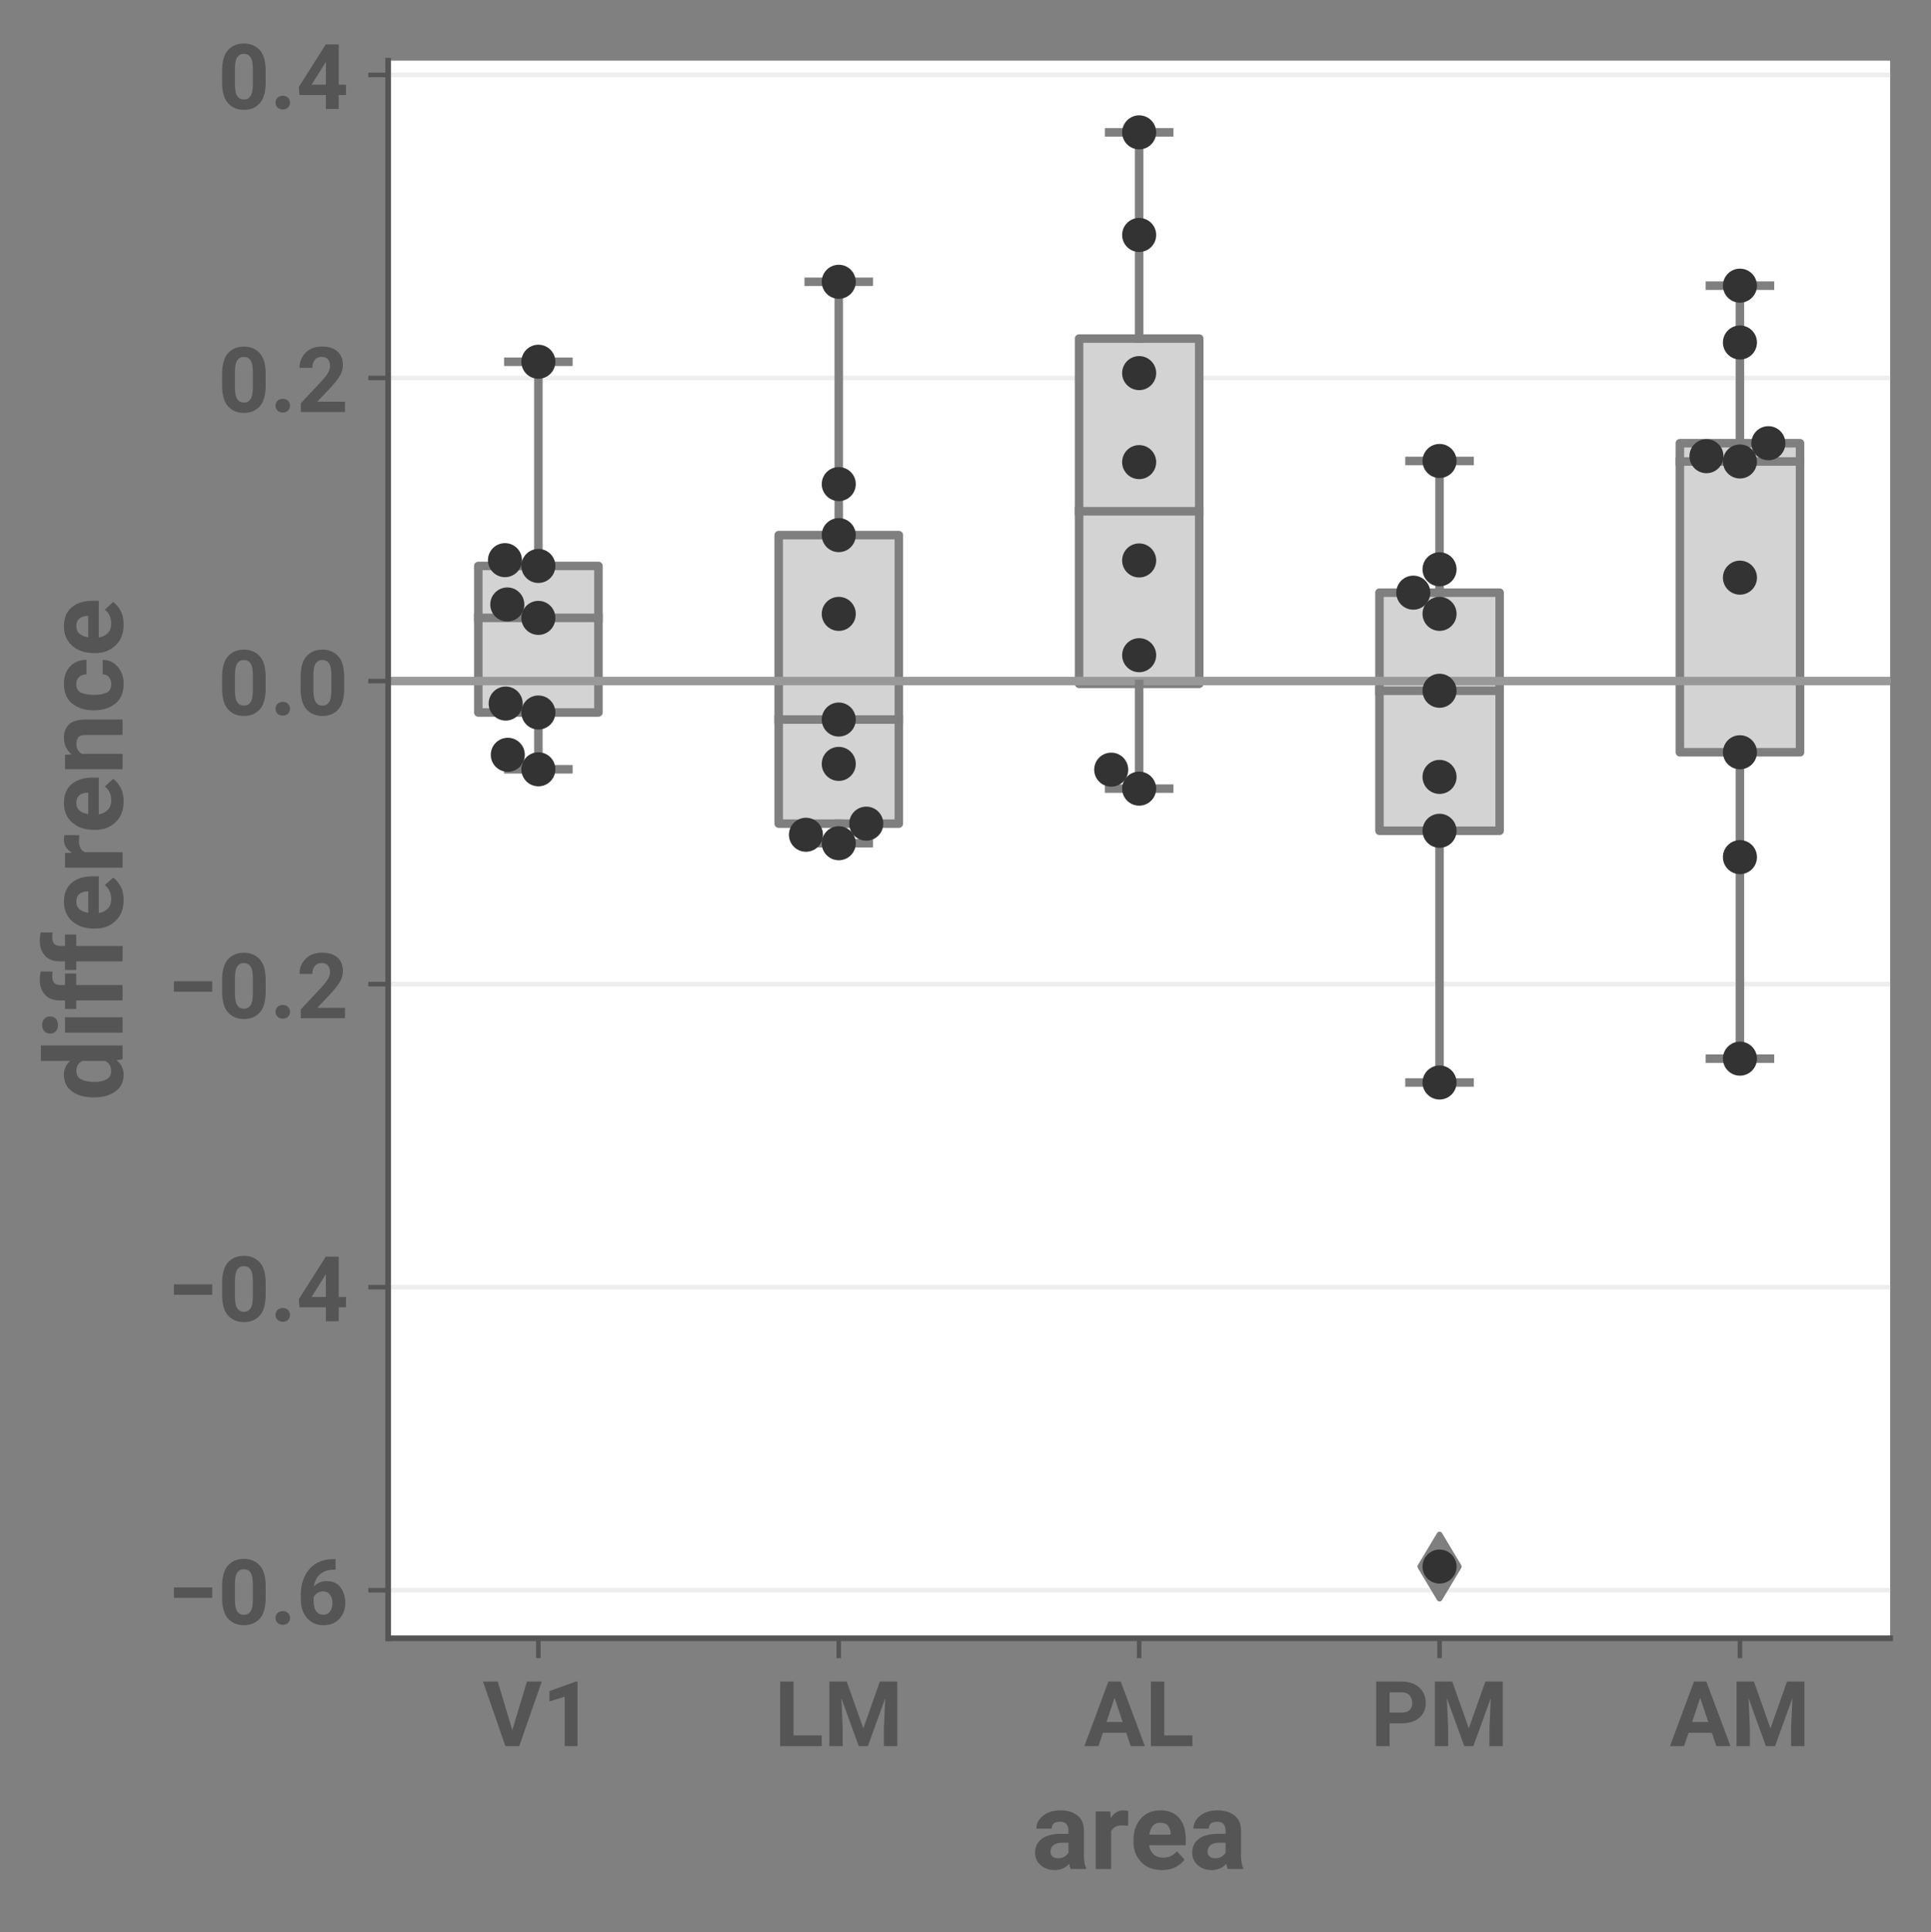 <?xml version="1.0" encoding="utf-8" standalone="no"?>
<!DOCTYPE svg PUBLIC "-//W3C//DTD SVG 1.1//EN"
  "http://www.w3.org/Graphics/SVG/1.1/DTD/svg11.dtd">
<!-- Created with matplotlib (https://matplotlib.org/) -->
<svg height="340.432pt" version="1.1" viewBox="0 0 340.298 340.432" width="340.298pt" xmlns="http://www.w3.org/2000/svg" xmlns:xlink="http://www.w3.org/1999/xlink">
 <rect x="0" y="0" width="340.298" height="340.432" fill="#808080" stroke="none"/>
 <defs>
  <style type="text/css">*{stroke-linecap:butt;stroke-linejoin:round;}</style>
 </defs>
 <g id="figure_1">
  <g id="patch_1">
   <path d="M 0 340.432 
L 340.298 340.432 
L 340.298 0 
L 0 0 
z
" style="fill:none;"/>
  </g>
  <g id="axes_1">
   <g id="patch_2">
    <path d="M 68.407 288.682 
L 333.098 288.682 
L 333.098 10.687 
L 68.407 10.687 
z
" style="fill:#ffffff;"/>
   </g>
   <g id="matplotlib.axis_1">
    <g id="xtick_1">
     <g id="line2d_1">
      <defs>
       <path d="M 0 0 
L 0 3.5 
" id="mdec294a161" style="stroke:#555555;stroke-width:0.8;"/>
      </defs>
      <g>
       <use style="fill:#555555;stroke:#555555;stroke-width:0.8;" x="94.876" xlink:href="#mdec294a161" y="288.682"/>
      </g>
     </g>
     <g id="text_1">
      <!-- V1 -->
      <g style="fill:#555555;" transform="translate(85.056 307.682)scale(0.16 -0.16)">
       <defs>
        <path d="M 65.094 71.094 
L 40.281 0 
L 25.047 0 
L 0.391 71.094 
L 16.609 71.094 
L 32.672 17.672 
L 48.781 71.094 
z
" id="Roboto-Bold-86"/>
        <path d="M 39.109 71.188 
L 39.109 0 
L 25 0 
L 25 54.438 
L 8.203 49.219 
L 8.203 60.641 
L 37.594 71.188 
z
" id="Roboto-Bold-49"/>
       </defs>
       <use xlink:href="#Roboto-Bold-86"/>
       <use x="65.381" xlink:href="#Roboto-Bold-49"/>
      </g>
     </g>
    </g>
    <g id="xtick_2">
     <g id="line2d_2">
      <g>
       <use style="fill:#555555;stroke:#555555;stroke-width:0.8;" x="147.815" xlink:href="#mdec294a161" y="288.682"/>
      </g>
     </g>
     <g id="text_2">
      <!-- LM -->
      <g style="fill:#555555;" transform="translate(136.475 307.682)scale(0.16 -0.16)">
       <defs>
        <path d="M 52.094 11.812 
L 52.094 0 
L 6.344 0 
L 6.344 71.094 
L 21.047 71.094 
L 21.047 11.812 
z
" id="Roboto-Bold-76"/>
        <path d="M 43.75 19.531 
L 61.969 71.094 
L 81.156 71.094 
L 81.156 0 
L 66.453 0 
L 66.453 19.438 
L 67.922 52.828 
L 48.781 0 
L 38.719 0 
L 19.578 52.828 
L 21.047 19.438 
L 21.047 0 
L 6.344 0 
L 6.344 71.094 
L 25.531 71.094 
z
" id="Roboto-Bold-77"/>
       </defs>
       <use xlink:href="#Roboto-Bold-76"/>
       <use x="54.15" xlink:href="#Roboto-Bold-77"/>
      </g>
     </g>
    </g>
    <g id="xtick_3">
     <g id="line2d_3">
      <g>
       <use style="fill:#555555;stroke:#555555;stroke-width:0.8;" x="200.752" xlink:href="#mdec294a161" y="288.682"/>
      </g>
     </g>
     <g id="text_3">
      <!-- AL -->
      <g style="fill:#555555;" transform="translate(191.034 307.682)scale(0.16 -0.16)">
       <defs>
        <path d="M 0.391 0 
L 26.859 71.094 
L 40.438 71.094 
L 67.047 0 
L 51.422 0 
L 46.531 14.656 
L 20.797 14.656 
L 15.922 0 
z
M 24.75 26.516 
L 42.578 26.516 
L 33.688 53.219 
z
" id="Roboto-Bold-65"/>
       </defs>
       <use xlink:href="#Roboto-Bold-65"/>
       <use x="67.334" xlink:href="#Roboto-Bold-76"/>
      </g>
     </g>
    </g>
    <g id="xtick_4">
     <g id="line2d_4">
      <g>
       <use style="fill:#555555;stroke:#555555;stroke-width:0.8;" x="253.69" xlink:href="#mdec294a161" y="288.682"/>
      </g>
     </g>
     <g id="text_4">
      <!-- PM -->
      <g style="fill:#555555;" transform="translate(241.519 307.682)scale(0.16 -0.16)">
       <defs>
        <path d="M 21.047 25.094 
L 21.047 0 
L 6.344 0 
L 6.344 71.094 
L 34.125 71.094 
Q 46.734 71.094 53.781 64.453 
Q 60.844 57.812 60.844 47.609 
Q 60.844 37.312 53.781 31.203 
Q 46.734 25.094 34.125 25.094 
z
M 21.047 59.234 
L 21.047 36.922 
L 34.125 36.922 
Q 40.438 36.922 43.219 39.891 
Q 46 42.875 46 47.516 
Q 46 52.156 43.219 55.688 
Q 40.438 59.234 34.125 59.234 
z
" id="Roboto-Bold-80"/>
       </defs>
       <use xlink:href="#Roboto-Bold-80"/>
       <use x="64.551" xlink:href="#Roboto-Bold-77"/>
      </g>
     </g>
    </g>
    <g id="xtick_5">
     <g id="line2d_5">
      <g>
       <use style="fill:#555555;stroke:#555555;stroke-width:0.8;" x="306.628" xlink:href="#mdec294a161" y="288.682"/>
      </g>
     </g>
     <g id="text_5">
      <!-- AM -->
      <g style="fill:#555555;" transform="translate(294.235 307.682)scale(0.16 -0.16)">
       <use xlink:href="#Roboto-Bold-65"/>
       <use x="67.334" xlink:href="#Roboto-Bold-77"/>
      </g>
     </g>
    </g>
    <g id="text_6">
     <!-- area -->
     <g style="fill:#555555;" transform="translate(181.764 329.332)scale(0.192 -0.192)">
      <defs>
       <path d="M 36.031 0 
Q 35.156 1.859 34.625 4.734 
Q 29.5 -0.984 21.297 -0.984 
Q 13.719 -0.984 8.547 3.484 
Q 3.375 7.953 3.375 14.844 
Q 3.375 23.141 9.516 27.703 
Q 15.672 32.281 27.734 32.281 
L 34.031 32.281 
L 34.031 35.359 
Q 34.031 39.016 32.156 41.188 
Q 30.281 43.359 26.219 43.359 
Q 18.656 43.359 18.656 37.016 
L 4.547 37.016 
Q 4.547 43.891 10.641 48.844 
Q 16.75 53.812 27 53.812 
Q 36.141 53.812 42.156 49.172 
Q 48.188 44.531 48.188 35.25 
L 48.188 11.719 
Q 48.297 4.688 50.297 0.828 
L 50.297 0 
z
M 24.359 9.812 
Q 27.938 9.812 30.438 11.391 
Q 32.953 12.984 34.031 14.891 
L 34.031 24.078 
L 28.266 24.078 
Q 22.656 24.078 20.062 21.703 
Q 17.484 19.344 17.484 15.875 
Q 17.484 13.234 19.312 11.516 
Q 21.141 9.812 24.359 9.812 
z
" id="Roboto-Bold-97"/>
       <path d="M 30.031 40.047 
Q 22.078 40.047 19.578 34.625 
L 19.578 0 
L 5.422 0 
L 5.422 52.828 
L 18.75 52.828 
L 19.188 46.531 
Q 23.344 53.812 30.953 53.812 
Q 33.641 53.812 35.297 53.172 
L 35.156 39.656 
z
" id="Roboto-Bold-114"/>
       <path d="M 50.391 8.594 
Q 47.859 4.984 42.672 2 
Q 37.5 -0.984 29.781 -0.984 
Q 17.484 -0.984 10.547 6.469 
Q 3.609 13.922 3.562 24.469 
L 3.562 26.516 
Q 3.562 38.484 10.219 46.141 
Q 16.891 53.812 28.219 53.812 
Q 39.594 53.812 45.547 46.672 
Q 51.516 39.547 51.516 27.828 
L 51.516 21.828 
L 17.875 21.828 
Q 18.609 16.703 21.922 13.547 
Q 25.25 10.406 30.672 10.406 
Q 38.719 10.406 43.406 16.312 
z
M 28.125 42.438 
Q 23.641 42.438 21.188 39.406 
Q 18.75 36.375 18.016 31.5 
L 37.641 31.5 
L 37.641 32.562 
Q 37.547 36.812 35.281 39.625 
Q 33.016 42.438 28.125 42.438 
z
" id="Roboto-Bold-101"/>
      </defs>
      <use xlink:href="#Roboto-Bold-97"/>
      <use x="53.613" xlink:href="#Roboto-Bold-114"/>
      <use x="90.137" xlink:href="#Roboto-Bold-101"/>
      <use x="144.189" xlink:href="#Roboto-Bold-97"/>
     </g>
    </g>
   </g>
   <g id="matplotlib.axis_2">
    <g id="ytick_1">
     <g id="line2d_6">
      <path clip-path="url(#p04fbbb0143)" d="M 68.407 280.219 
L 333.098 280.219 
" style="fill:none;stroke:#eeeeee;stroke-linecap:square;stroke-width:0.8;"/>
     </g>
     <g id="line2d_7">
      <defs>
       <path d="M 0 0 
L -3.5 0 
" id="mb7af9225dd" style="stroke:#555555;stroke-width:0.8;"/>
      </defs>
      <g>
       <use style="fill:#555555;stroke:#555555;stroke-width:0.8;" x="68.407" xlink:href="#mb7af9225dd" y="280.219"/>
      </g>
     </g>
     <g id="text_7">
      <!-- −0.6 -->
      <g style="fill:#555555;" transform="translate(29.5 286.219)scale(0.16 -0.16)">
       <defs>
        <path d="M 49.359 40.625 
L 49.359 29.109 
L 7.172 29.109 
L 7.172 40.625 
z
" id="Roboto-Bold-8722"/>
        <path d="M 52.688 29.438 
Q 52.688 13.375 46.094 6.188 
Q 39.5 -0.984 28.75 -0.984 
Q 18.016 -0.984 11.344 6.188 
Q 4.688 13.375 4.688 29.438 
L 4.688 41.797 
Q 4.688 57.812 11.297 64.938 
Q 17.922 72.078 28.656 72.078 
Q 39.359 72.078 46 64.984 
Q 52.641 57.906 52.688 42.047 
z
M 38.578 43.75 
Q 38.578 53.219 35.984 56.953 
Q 33.406 60.688 28.656 60.688 
Q 24.031 60.688 21.438 57.031 
Q 18.844 53.375 18.797 44.141 
L 18.797 27.547 
Q 18.797 18.016 21.406 14.203 
Q 24.031 10.406 28.766 10.406 
Q 33.406 10.406 35.969 14.141 
Q 38.531 17.875 38.578 27.156 
z
" id="Roboto-Bold-48"/>
        <path d="M 6.156 6.984 
Q 6.156 10.203 8.328 12.375 
Q 10.5 14.547 14.156 14.547 
Q 17.828 14.547 19.969 12.375 
Q 22.125 10.203 22.125 6.984 
Q 22.125 3.812 19.969 1.641 
Q 17.828 -0.531 14.156 -0.531 
Q 10.5 -0.531 8.328 1.641 
Q 6.156 3.812 6.156 6.984 
z
" id="Roboto-Bold-46"/>
        <path d="M 53.906 23.438 
Q 53.906 13.094 47.391 6.047 
Q 40.875 -0.984 29.938 -0.984 
Q 18.562 -0.984 11.75 6.922 
Q 4.938 14.844 4.938 27.344 
L 4.938 32.766 
Q 4.938 50 14.453 60.906 
Q 23.969 71.828 41.156 71.828 
L 43.172 71.828 
L 43.172 60.203 
L 41.75 60.203 
Q 32.031 60.062 26.375 55.281 
Q 20.516 50.297 19.344 41.797 
Q 25.047 47.609 33.688 47.609 
Q 43.75 47.609 48.828 40.453 
Q 53.906 33.297 53.906 23.438 
z
M 19.047 25.484 
Q 19.047 17.969 22 14.203 
Q 24.953 10.453 29.688 10.453 
Q 34.281 10.453 37.031 14.078 
Q 39.797 17.719 39.797 23.297 
Q 39.797 28.953 37.031 32.609 
Q 34.281 36.281 29.391 36.281 
Q 25.641 36.281 22.953 34.344 
Q 20.266 32.422 19.047 29.734 
z
" id="Roboto-Bold-54"/>
       </defs>
       <use xlink:href="#Roboto-Bold-8722"/>
       <use x="55.566" xlink:href="#Roboto-Bold-48"/>
       <use x="112.939" xlink:href="#Roboto-Bold-46"/>
       <use x="142.041" xlink:href="#Roboto-Bold-54"/>
      </g>
     </g>
    </g>
    <g id="ytick_2">
     <g id="line2d_8">
      <path clip-path="url(#p04fbbb0143)" d="M 68.407 226.815 
L 333.098 226.815 
" style="fill:none;stroke:#eeeeee;stroke-linecap:square;stroke-width:0.8;"/>
     </g>
     <g id="line2d_9">
      <g>
       <use style="fill:#555555;stroke:#555555;stroke-width:0.8;" x="68.407" xlink:href="#mb7af9225dd" y="226.815"/>
      </g>
     </g>
     <g id="text_8">
      <!-- −0.4 -->
      <g style="fill:#555555;" transform="translate(29.5 232.815)scale(0.16 -0.16)">
       <defs>
        <path d="M 2.734 24.266 
L 32.375 71.094 
L 46.625 71.094 
L 46.625 26.766 
L 54.688 26.766 
L 54.688 15.375 
L 46.625 15.375 
L 46.625 0 
L 32.516 0 
L 32.516 15.375 
L 3.375 15.375 
z
M 16.75 26.766 
L 32.516 26.766 
L 32.516 52 
L 31.547 50.297 
z
" id="Roboto-Bold-52"/>
       </defs>
       <use xlink:href="#Roboto-Bold-8722"/>
       <use x="55.566" xlink:href="#Roboto-Bold-48"/>
       <use x="112.939" xlink:href="#Roboto-Bold-46"/>
       <use x="142.041" xlink:href="#Roboto-Bold-52"/>
      </g>
     </g>
    </g>
    <g id="ytick_3">
     <g id="line2d_10">
      <path clip-path="url(#p04fbbb0143)" d="M 68.407 173.411 
L 333.098 173.411 
" style="fill:none;stroke:#eeeeee;stroke-linecap:square;stroke-width:0.8;"/>
     </g>
     <g id="line2d_11">
      <g>
       <use style="fill:#555555;stroke:#555555;stroke-width:0.8;" x="68.407" xlink:href="#mb7af9225dd" y="173.411"/>
      </g>
     </g>
     <g id="text_9">
      <!-- −0.2 -->
      <g style="fill:#555555;" transform="translate(29.5 179.411)scale(0.16 -0.16)">
       <defs>
        <path d="M 53.562 11.375 
L 53.562 0 
L 4.891 0 
L 4.891 9.672 
L 27.875 34.188 
Q 33.062 39.891 35.078 43.625 
Q 37.109 47.359 37.109 50.531 
Q 37.109 55.281 34.734 58.016 
Q 32.375 60.75 27.938 60.75 
Q 22.906 60.75 20.234 57.328 
Q 17.578 53.906 17.578 48.734 
L 3.469 48.734 
Q 3.469 58.344 10.078 65.234 
Q 16.703 72.125 28.172 72.125 
Q 39.359 72.125 45.312 66.719 
Q 51.266 61.328 51.266 51.953 
Q 51.266 44.922 47.094 38.594 
Q 42.922 32.281 35.688 24.703 
L 23 11.375 
z
" id="Roboto-Bold-50"/>
       </defs>
       <use xlink:href="#Roboto-Bold-8722"/>
       <use x="55.566" xlink:href="#Roboto-Bold-48"/>
       <use x="112.939" xlink:href="#Roboto-Bold-46"/>
       <use x="142.041" xlink:href="#Roboto-Bold-50"/>
      </g>
     </g>
    </g>
    <g id="ytick_4">
     <g id="line2d_12">
      <path clip-path="url(#p04fbbb0143)" d="M 68.407 120.007 
L 333.098 120.007 
" style="fill:none;stroke:#eeeeee;stroke-linecap:square;stroke-width:0.8;"/>
     </g>
     <g id="line2d_13">
      <g>
       <use style="fill:#555555;stroke:#555555;stroke-width:0.8;" x="68.407" xlink:href="#mb7af9225dd" y="120.007"/>
      </g>
     </g>
     <g id="text_10">
      <!-- 0.0 -->
      <g style="fill:#555555;" transform="translate(38.39 126.007)scale(0.16 -0.16)">
       <use xlink:href="#Roboto-Bold-48"/>
       <use x="57.373" xlink:href="#Roboto-Bold-46"/>
       <use x="86.475" xlink:href="#Roboto-Bold-48"/>
      </g>
     </g>
    </g>
    <g id="ytick_5">
     <g id="line2d_14">
      <path clip-path="url(#p04fbbb0143)" d="M 68.407 66.604 
L 333.098 66.604 
" style="fill:none;stroke:#eeeeee;stroke-linecap:square;stroke-width:0.8;"/>
     </g>
     <g id="line2d_15">
      <g>
       <use style="fill:#555555;stroke:#555555;stroke-width:0.8;" x="68.407" xlink:href="#mb7af9225dd" y="66.604"/>
      </g>
     </g>
     <g id="text_11">
      <!-- 0.2 -->
      <g style="fill:#555555;" transform="translate(38.39 72.604)scale(0.16 -0.16)">
       <use xlink:href="#Roboto-Bold-48"/>
       <use x="57.373" xlink:href="#Roboto-Bold-46"/>
       <use x="86.475" xlink:href="#Roboto-Bold-50"/>
      </g>
     </g>
    </g>
    <g id="ytick_6">
     <g id="line2d_16">
      <path clip-path="url(#p04fbbb0143)" d="M 68.407 13.2 
L 333.098 13.2 
" style="fill:none;stroke:#eeeeee;stroke-linecap:square;stroke-width:0.8;"/>
     </g>
     <g id="line2d_17">
      <g>
       <use style="fill:#555555;stroke:#555555;stroke-width:0.8;" x="68.407" xlink:href="#mb7af9225dd" y="13.2"/>
      </g>
     </g>
     <g id="text_12">
      <!-- 0.4 -->
      <g style="fill:#555555;" transform="translate(38.39 19.2)scale(0.16 -0.16)">
       <use xlink:href="#Roboto-Bold-48"/>
       <use x="57.373" xlink:href="#Roboto-Bold-46"/>
       <use x="86.475" xlink:href="#Roboto-Bold-52"/>
      </g>
     </g>
    </g>
    <g id="text_13">
     <!-- difference -->
     <g style="fill:#555555;" transform="translate(21.6 193.985)rotate(-90)scale(0.192 -0.192)">
      <defs>
       <path d="M 38.094 0 
L 37.406 5.609 
Q 32.172 -0.984 23.875 -0.984 
Q 14.062 -0.984 8.641 6.641 
Q 3.219 14.266 3.219 25.781 
L 3.219 26.812 
Q 3.219 38.875 8.641 46.344 
Q 14.062 53.812 23.969 53.812 
Q 31.688 53.812 36.672 48.094 
L 36.672 75 
L 50.828 75 
L 50.828 0 
z
M 17.391 25.781 
Q 17.391 19.438 19.625 14.969 
Q 21.875 10.5 27.438 10.5 
Q 33.891 10.5 36.672 15.969 
L 36.672 36.922 
Q 33.984 42.391 27.547 42.391 
Q 22.016 42.391 19.703 37.891 
Q 17.391 33.406 17.391 25.781 
z
" id="Roboto-Bold-100"/>
       <path d="M 5.328 66.5 
Q 5.328 69.672 7.469 71.75 
Q 9.625 73.828 13.234 73.828 
Q 16.844 73.828 18.984 71.75 
Q 21.141 69.672 21.141 66.5 
Q 21.141 63.375 18.984 61.297 
Q 16.844 59.234 13.234 59.234 
Q 9.625 59.234 7.469 61.297 
Q 5.328 63.375 5.328 66.5 
z
M 20.359 52.828 
L 20.359 0 
L 6.203 0 
L 6.203 52.828 
z
" id="Roboto-Bold-105"/>
       <path d="M 33.938 42.531 
L 23.438 42.531 
L 23.438 0 
L 9.281 0 
L 9.281 42.531 
L 1.422 42.531 
L 1.422 52.828 
L 9.281 52.828 
L 9.281 57.422 
Q 9.281 66.453 14.5 71.234 
Q 19.734 76.031 28.656 76.031 
Q 32.078 76.031 35.891 75.047 
L 35.75 64.109 
Q 33.891 64.547 31.391 64.547 
Q 23.578 64.547 23.438 57.672 
L 23.438 52.828 
L 33.938 52.828 
z
" id="Roboto-Bold-102"/>
       <path d="M 28.219 42.391 
Q 22.219 42.391 19.281 37.312 
L 19.281 0 
L 5.172 0 
L 5.172 52.828 
L 18.406 52.828 
L 18.891 46.781 
Q 24.562 53.812 34.078 53.812 
Q 41.547 53.812 46.141 49.359 
Q 50.734 44.922 50.781 33.891 
L 50.781 0 
L 36.625 0 
L 36.625 33.688 
Q 36.625 38.766 34.453 40.578 
Q 32.281 42.391 28.219 42.391 
z
" id="Roboto-Bold-110"/>
       <path d="M 27.391 10.406 
Q 31.25 10.406 33.734 12.531 
Q 36.234 14.656 36.281 18.266 
L 49.562 18.266 
Q 49.469 9.859 43.141 4.438 
Q 36.812 -0.984 27.641 -0.984 
Q 15.375 -0.984 9.297 6.75 
Q 3.219 14.5 3.219 25.734 
L 3.219 27.094 
Q 3.219 38.281 9.266 46.047 
Q 15.328 53.812 27.594 53.812 
Q 37.312 53.812 43.391 48.234 
Q 49.469 42.672 49.562 33.156 
L 36.281 33.156 
Q 36.234 37.016 33.938 39.719 
Q 31.641 42.438 27.344 42.438 
Q 21.188 42.438 19.281 37.812 
Q 17.391 33.203 17.391 25.734 
Q 17.391 19.625 19.266 15.016 
Q 21.141 10.406 27.391 10.406 
z
" id="Roboto-Bold-99"/>
      </defs>
      <use xlink:href="#Roboto-Bold-100"/>
      <use x="56.396" xlink:href="#Roboto-Bold-105"/>
      <use x="82.91" xlink:href="#Roboto-Bold-102"/>
      <use x="118.75" xlink:href="#Roboto-Bold-102"/>
      <use x="154.59" xlink:href="#Roboto-Bold-101"/>
      <use x="208.643" xlink:href="#Roboto-Bold-114"/>
      <use x="245.166" xlink:href="#Roboto-Bold-101"/>
      <use x="299.219" xlink:href="#Roboto-Bold-110"/>
      <use x="355.225" xlink:href="#Roboto-Bold-99"/>
      <use x="407.422" xlink:href="#Roboto-Bold-101"/>
     </g>
    </g>
   </g>
   <g id="patch_3">
    <path clip-path="url(#p04fbbb0143)" d="M 84.289 125.548 
L 105.464 125.548 
L 105.464 99.725 
L 84.289 99.725 
L 84.289 125.548 
z
" style="fill:#d3d3d3;stroke:#7f7f7f;stroke-linejoin:miter;stroke-width:1.5;"/>
   </g>
   <g id="patch_4">
    <path clip-path="url(#p04fbbb0143)" d="M 137.227 145.134 
L 158.402 145.134 
L 158.402 94.294 
L 137.227 94.294 
L 137.227 145.134 
z
" style="fill:#d3d3d3;stroke:#7f7f7f;stroke-linejoin:miter;stroke-width:1.5;"/>
   </g>
   <g id="patch_5">
    <path clip-path="url(#p04fbbb0143)" d="M 190.165 120.495 
L 211.34 120.495 
L 211.34 59.659 
L 190.165 59.659 
L 190.165 120.495 
z
" style="fill:#d3d3d3;stroke:#7f7f7f;stroke-linejoin:miter;stroke-width:1.5;"/>
   </g>
   <g id="patch_6">
    <path clip-path="url(#p04fbbb0143)" d="M 243.103 146.39 
L 264.278 146.39 
L 264.278 104.433 
L 243.103 104.433 
L 243.103 146.39 
z
" style="fill:#d3d3d3;stroke:#7f7f7f;stroke-linejoin:miter;stroke-width:1.5;"/>
   </g>
   <g id="patch_7">
    <path clip-path="url(#p04fbbb0143)" d="M 296.041 132.556 
L 317.216 132.556 
L 317.216 78.097 
L 296.041 78.097 
L 296.041 132.556 
z
" style="fill:#d3d3d3;stroke:#7f7f7f;stroke-linejoin:miter;stroke-width:1.5;"/>
   </g>
   <g id="line2d_18">
    <path clip-path="url(#p04fbbb0143)" d="M 68.407 120.007 
L 333.098 120.007 
" style="fill:none;stroke:#999999;stroke-linecap:square;stroke-width:1.5;"/>
   </g>
   <g id="line2d_19">
    <path clip-path="url(#p04fbbb0143)" d="M 94.876 125.548 
L 94.876 135.557 
" style="fill:none;stroke:#7f7f7f;stroke-linecap:square;stroke-width:1.5;"/>
   </g>
   <g id="line2d_20">
    <path clip-path="url(#p04fbbb0143)" d="M 94.876 99.725 
L 94.876 63.742 
" style="fill:none;stroke:#7f7f7f;stroke-linecap:square;stroke-width:1.5;"/>
   </g>
   <g id="line2d_21">
    <path clip-path="url(#p04fbbb0143)" d="M 89.583 135.557 
L 100.17 135.557 
" style="fill:none;stroke:#7f7f7f;stroke-linecap:square;stroke-width:1.5;"/>
   </g>
   <g id="line2d_22">
    <path clip-path="url(#p04fbbb0143)" d="M 89.583 63.742 
L 100.17 63.742 
" style="fill:none;stroke:#7f7f7f;stroke-linecap:square;stroke-width:1.5;"/>
   </g>
   <g id="line2d_23"/>
   <g id="line2d_24">
    <path clip-path="url(#p04fbbb0143)" d="M 147.815 145.134 
L 147.815 148.586 
" style="fill:none;stroke:#7f7f7f;stroke-linecap:square;stroke-width:1.5;"/>
   </g>
   <g id="line2d_25">
    <path clip-path="url(#p04fbbb0143)" d="M 147.815 94.294 
L 147.815 49.654 
" style="fill:none;stroke:#7f7f7f;stroke-linecap:square;stroke-width:1.5;"/>
   </g>
   <g id="line2d_26">
    <path clip-path="url(#p04fbbb0143)" d="M 142.521 148.586 
L 153.108 148.586 
" style="fill:none;stroke:#7f7f7f;stroke-linecap:square;stroke-width:1.5;"/>
   </g>
   <g id="line2d_27">
    <path clip-path="url(#p04fbbb0143)" d="M 142.521 49.654 
L 153.108 49.654 
" style="fill:none;stroke:#7f7f7f;stroke-linecap:square;stroke-width:1.5;"/>
   </g>
   <g id="line2d_28"/>
   <g id="line2d_29">
    <path clip-path="url(#p04fbbb0143)" d="M 200.752 120.495 
L 200.752 138.966 
" style="fill:none;stroke:#7f7f7f;stroke-linecap:square;stroke-width:1.5;"/>
   </g>
   <g id="line2d_30">
    <path clip-path="url(#p04fbbb0143)" d="M 200.752 59.659 
L 200.752 23.323 
" style="fill:none;stroke:#7f7f7f;stroke-linecap:square;stroke-width:1.5;"/>
   </g>
   <g id="line2d_31">
    <path clip-path="url(#p04fbbb0143)" d="M 195.459 138.966 
L 206.046 138.966 
" style="fill:none;stroke:#7f7f7f;stroke-linecap:square;stroke-width:1.5;"/>
   </g>
   <g id="line2d_32">
    <path clip-path="url(#p04fbbb0143)" d="M 195.459 23.323 
L 206.046 23.323 
" style="fill:none;stroke:#7f7f7f;stroke-linecap:square;stroke-width:1.5;"/>
   </g>
   <g id="line2d_33"/>
   <g id="line2d_34">
    <path clip-path="url(#p04fbbb0143)" d="M 253.69 146.39 
L 253.69 190.745 
" style="fill:none;stroke:#7f7f7f;stroke-linecap:square;stroke-width:1.5;"/>
   </g>
   <g id="line2d_35">
    <path clip-path="url(#p04fbbb0143)" d="M 253.69 104.433 
L 253.69 81.227 
" style="fill:none;stroke:#7f7f7f;stroke-linecap:square;stroke-width:1.5;"/>
   </g>
   <g id="line2d_36">
    <path clip-path="url(#p04fbbb0143)" d="M 248.397 190.745 
L 258.984 190.745 
" style="fill:none;stroke:#7f7f7f;stroke-linecap:square;stroke-width:1.5;"/>
   </g>
   <g id="line2d_37">
    <path clip-path="url(#p04fbbb0143)" d="M 248.397 81.227 
L 258.984 81.227 
" style="fill:none;stroke:#7f7f7f;stroke-linecap:square;stroke-width:1.5;"/>
   </g>
   <g id="line2d_38">
    <defs>
     <path d="M -0 5.657 
L 3.394 0 
L 0 -5.657 
L -3.394 -0 
z
" id="m2aa8902b66" style="stroke:#7f7f7f;stroke-linejoin:miter;"/>
    </defs>
    <g clip-path="url(#p04fbbb0143)">
     <use style="fill:#7f7f7f;stroke:#7f7f7f;stroke-linejoin:miter;" x="253.69" xlink:href="#m2aa8902b66" y="276.046"/>
    </g>
   </g>
   <g id="line2d_39">
    <path clip-path="url(#p04fbbb0143)" d="M 306.628 132.556 
L 306.628 186.544 
" style="fill:none;stroke:#7f7f7f;stroke-linecap:square;stroke-width:1.5;"/>
   </g>
   <g id="line2d_40">
    <path clip-path="url(#p04fbbb0143)" d="M 306.628 78.097 
L 306.628 50.336 
" style="fill:none;stroke:#7f7f7f;stroke-linecap:square;stroke-width:1.5;"/>
   </g>
   <g id="line2d_41">
    <path clip-path="url(#p04fbbb0143)" d="M 301.335 186.544 
L 311.922 186.544 
" style="fill:none;stroke:#7f7f7f;stroke-linecap:square;stroke-width:1.5;"/>
   </g>
   <g id="line2d_42">
    <path clip-path="url(#p04fbbb0143)" d="M 301.335 50.336 
L 311.922 50.336 
" style="fill:none;stroke:#7f7f7f;stroke-linecap:square;stroke-width:1.5;"/>
   </g>
   <g id="line2d_43"/>
   <g id="line2d_44">
    <path clip-path="url(#p04fbbb0143)" d="M 84.289 108.878 
L 105.464 108.878 
" style="fill:none;stroke:#7f7f7f;stroke-linecap:square;stroke-width:1.5;"/>
   </g>
   <g id="line2d_45">
    <path clip-path="url(#p04fbbb0143)" d="M 137.227 126.79 
L 158.402 126.79 
" style="fill:none;stroke:#7f7f7f;stroke-linecap:square;stroke-width:1.5;"/>
   </g>
   <g id="line2d_46">
    <path clip-path="url(#p04fbbb0143)" d="M 190.165 90.093 
L 211.34 90.093 
" style="fill:none;stroke:#7f7f7f;stroke-linecap:square;stroke-width:1.5;"/>
   </g>
   <g id="line2d_47">
    <path clip-path="url(#p04fbbb0143)" d="M 243.103 121.717 
L 264.278 121.717 
" style="fill:none;stroke:#7f7f7f;stroke-linecap:square;stroke-width:1.5;"/>
   </g>
   <g id="line2d_48">
    <path clip-path="url(#p04fbbb0143)" d="M 296.041 81.318 
L 317.216 81.318 
" style="fill:none;stroke:#7f7f7f;stroke-linecap:square;stroke-width:1.5;"/>
   </g>
   <g id="patch_8">
    <path d="M 68.407 288.682 
L 68.407 10.687 
" style="fill:none;stroke:#555555;stroke-linecap:square;stroke-linejoin:miter;"/>
   </g>
   <g id="patch_9">
    <path d="M 68.407 288.682 
L 333.098 288.682 
" style="fill:none;stroke:#555555;stroke-linecap:square;stroke-linejoin:miter;"/>
   </g>
   <g id="PathCollection_1">
    <defs>
     <path d="M 0 3 
C 0.796 3 1.559 2.684 2.121 2.121 
C 2.684 1.559 3 0.796 3 -0 
C 3 -0.796 2.684 -1.559 2.121 -2.121 
C 1.559 -2.684 0.796 -3 0 -3 
C -0.796 -3 -1.559 -2.684 -2.121 -2.121 
C -2.684 -1.559 -3 -0.796 -3 0 
C -3 0.796 -2.684 1.559 -2.121 2.121 
C -1.559 2.684 -0.796 3 0 3 
z
" id="C0_0_0a9848f709"/>
    </defs>
    <g clip-path="url(#p04fbbb0143)">
     <use style="fill:#333333;" x="94.876" xlink:href="#C0_0_0a9848f709" y="135.557"/>
    </g>
    <g clip-path="url(#p04fbbb0143)">
     <use style="fill:#333333;" x="89.489" xlink:href="#C0_0_0a9848f709" y="133.002"/>
    </g>
    <g clip-path="url(#p04fbbb0143)">
     <use style="fill:#333333;" x="94.876" xlink:href="#C0_0_0a9848f709" y="125.548"/>
    </g>
    <g clip-path="url(#p04fbbb0143)">
     <use style="fill:#333333;" x="89.116" xlink:href="#C0_0_0a9848f709" y="123.974"/>
    </g>
    <g clip-path="url(#p04fbbb0143)">
     <use style="fill:#333333;" x="94.876" xlink:href="#C0_0_0a9848f709" y="108.878"/>
    </g>
    <g clip-path="url(#p04fbbb0143)">
     <use style="fill:#333333;" x="89.401" xlink:href="#C0_0_0a9848f709" y="106.513"/>
    </g>
    <g clip-path="url(#p04fbbb0143)">
     <use style="fill:#333333;" x="94.876" xlink:href="#C0_0_0a9848f709" y="99.725"/>
    </g>
    <g clip-path="url(#p04fbbb0143)">
     <use style="fill:#333333;" x="88.99" xlink:href="#C0_0_0a9848f709" y="98.704"/>
    </g>
    <g clip-path="url(#p04fbbb0143)">
     <use style="fill:#333333;" x="94.876" xlink:href="#C0_0_0a9848f709" y="63.742"/>
    </g>
   </g>
   <g id="PathCollection_2">
    <defs>
     <path d="M 0 3 
C 0.796 3 1.559 2.684 2.121 2.121 
C 2.684 1.559 3 0.796 3 -0 
C 3 -0.796 2.684 -1.559 2.121 -2.121 
C 1.559 -2.684 0.796 -3 0 -3 
C -0.796 -3 -1.559 -2.684 -2.121 -2.121 
C -2.684 -1.559 -3 -0.796 -3 0 
C -3 0.796 -2.684 1.559 -2.121 2.121 
C -1.559 2.684 -0.796 3 0 3 
z
" id="C1_0_90247f0f48"/>
    </defs>
    <g clip-path="url(#p04fbbb0143)">
     <use style="fill:#333333;" x="147.815" xlink:href="#C1_0_90247f0f48" y="148.586"/>
    </g>
    <g clip-path="url(#p04fbbb0143)">
     <use style="fill:#333333;" x="142.032" xlink:href="#C1_0_90247f0f48" y="147.094"/>
    </g>
    <g clip-path="url(#p04fbbb0143)">
     <use style="fill:#333333;" x="152.663" xlink:href="#C1_0_90247f0f48" y="145.134"/>
    </g>
    <g clip-path="url(#p04fbbb0143)">
     <use style="fill:#333333;" x="147.815" xlink:href="#C1_0_90247f0f48" y="134.604"/>
    </g>
    <g clip-path="url(#p04fbbb0143)">
     <use style="fill:#333333;" x="147.815" xlink:href="#C1_0_90247f0f48" y="126.79"/>
    </g>
    <g clip-path="url(#p04fbbb0143)">
     <use style="fill:#333333;" x="147.815" xlink:href="#C1_0_90247f0f48" y="108.171"/>
    </g>
    <g clip-path="url(#p04fbbb0143)">
     <use style="fill:#333333;" x="147.815" xlink:href="#C1_0_90247f0f48" y="94.294"/>
    </g>
    <g clip-path="url(#p04fbbb0143)">
     <use style="fill:#333333;" x="147.815" xlink:href="#C1_0_90247f0f48" y="85.3"/>
    </g>
    <g clip-path="url(#p04fbbb0143)">
     <use style="fill:#333333;" x="147.815" xlink:href="#C1_0_90247f0f48" y="49.654"/>
    </g>
   </g>
   <g id="PathCollection_3">
    <defs>
     <path d="M 0 3 
C 0.796 3 1.559 2.684 2.121 2.121 
C 2.684 1.559 3 0.796 3 -0 
C 3 -0.796 2.684 -1.559 2.121 -2.121 
C 1.559 -2.684 0.796 -3 0 -3 
C -0.796 -3 -1.559 -2.684 -2.121 -2.121 
C -2.684 -1.559 -3 -0.796 -3 0 
C -3 0.796 -2.684 1.559 -2.121 2.121 
C -1.559 2.684 -0.796 3 0 3 
z
" id="C2_0_abe2bde2bd"/>
    </defs>
    <g clip-path="url(#p04fbbb0143)">
     <use style="fill:#333333;" x="200.752" xlink:href="#C2_0_abe2bde2bd" y="138.966"/>
    </g>
    <g clip-path="url(#p04fbbb0143)">
     <use style="fill:#333333;" x="195.829" xlink:href="#C2_0_abe2bde2bd" y="135.621"/>
    </g>
    <g clip-path="url(#p04fbbb0143)">
     <use style="fill:#333333;" x="200.752" xlink:href="#C2_0_abe2bde2bd" y="115.453"/>
    </g>
    <g clip-path="url(#p04fbbb0143)">
     <use style="fill:#333333;" x="200.752" xlink:href="#C2_0_abe2bde2bd" y="98.756"/>
    </g>
    <g clip-path="url(#p04fbbb0143)">
     <use style="fill:#333333;" x="200.752" xlink:href="#C2_0_abe2bde2bd" y="81.43"/>
    </g>
    <g clip-path="url(#p04fbbb0143)">
     <use style="fill:#333333;" x="200.752" xlink:href="#C2_0_abe2bde2bd" y="65.745"/>
    </g>
    <g clip-path="url(#p04fbbb0143)">
     <use style="fill:#333333;" x="200.752" xlink:href="#C2_0_abe2bde2bd" y="41.403"/>
    </g>
    <g clip-path="url(#p04fbbb0143)">
     <use style="fill:#333333;" x="200.752" xlink:href="#C2_0_abe2bde2bd" y="23.323"/>
    </g>
   </g>
   <g id="PathCollection_4">
    <defs>
     <path d="M 0 3 
C 0.796 3 1.559 2.684 2.121 2.121 
C 2.684 1.559 3 0.796 3 -0 
C 3 -0.796 2.684 -1.559 2.121 -2.121 
C 1.559 -2.684 0.796 -3 0 -3 
C -0.796 -3 -1.559 -2.684 -2.121 -2.121 
C -2.684 -1.559 -3 -0.796 -3 0 
C -3 0.796 -2.684 1.559 -2.121 2.121 
C -1.559 2.684 -0.796 3 0 3 
z
" id="C3_0_3ee5a27dfc"/>
    </defs>
    <g clip-path="url(#p04fbbb0143)">
     <use style="fill:#333333;" x="253.69" xlink:href="#C3_0_3ee5a27dfc" y="276.046"/>
    </g>
    <g clip-path="url(#p04fbbb0143)">
     <use style="fill:#333333;" x="253.69" xlink:href="#C3_0_3ee5a27dfc" y="190.745"/>
    </g>
    <g clip-path="url(#p04fbbb0143)">
     <use style="fill:#333333;" x="253.69" xlink:href="#C3_0_3ee5a27dfc" y="146.39"/>
    </g>
    <g clip-path="url(#p04fbbb0143)">
     <use style="fill:#333333;" x="253.69" xlink:href="#C3_0_3ee5a27dfc" y="136.898"/>
    </g>
    <g clip-path="url(#p04fbbb0143)">
     <use style="fill:#333333;" x="253.69" xlink:href="#C3_0_3ee5a27dfc" y="121.717"/>
    </g>
    <g clip-path="url(#p04fbbb0143)">
     <use style="fill:#333333;" x="253.69" xlink:href="#C3_0_3ee5a27dfc" y="108.166"/>
    </g>
    <g clip-path="url(#p04fbbb0143)">
     <use style="fill:#333333;" x="249.061" xlink:href="#C3_0_3ee5a27dfc" y="104.433"/>
    </g>
    <g clip-path="url(#p04fbbb0143)">
     <use style="fill:#333333;" x="253.69" xlink:href="#C3_0_3ee5a27dfc" y="100.311"/>
    </g>
    <g clip-path="url(#p04fbbb0143)">
     <use style="fill:#333333;" x="253.69" xlink:href="#C3_0_3ee5a27dfc" y="81.227"/>
    </g>
   </g>
   <g id="PathCollection_5">
    <defs>
     <path d="M 0 3 
C 0.796 3 1.559 2.684 2.121 2.121 
C 2.684 1.559 3 0.796 3 -0 
C 3 -0.796 2.684 -1.559 2.121 -2.121 
C 1.559 -2.684 0.796 -3 0 -3 
C -0.796 -3 -1.559 -2.684 -2.121 -2.121 
C -2.684 -1.559 -3 -0.796 -3 0 
C -3 0.796 -2.684 1.559 -2.121 2.121 
C -1.559 2.684 -0.796 3 0 3 
z
" id="C4_0_018121f372"/>
    </defs>
    <g clip-path="url(#p04fbbb0143)">
     <use style="fill:#333333;" x="306.628" xlink:href="#C4_0_018121f372" y="186.544"/>
    </g>
    <g clip-path="url(#p04fbbb0143)">
     <use style="fill:#333333;" x="306.628" xlink:href="#C4_0_018121f372" y="151.034"/>
    </g>
    <g clip-path="url(#p04fbbb0143)">
     <use style="fill:#333333;" x="306.628" xlink:href="#C4_0_018121f372" y="132.556"/>
    </g>
    <g clip-path="url(#p04fbbb0143)">
     <use style="fill:#333333;" x="306.628" xlink:href="#C4_0_018121f372" y="101.789"/>
    </g>
    <g clip-path="url(#p04fbbb0143)">
     <use style="fill:#333333;" x="306.628" xlink:href="#C4_0_018121f372" y="81.318"/>
    </g>
    <g clip-path="url(#p04fbbb0143)">
     <use style="fill:#333333;" x="300.727" xlink:href="#C4_0_018121f372" y="80.384"/>
    </g>
    <g clip-path="url(#p04fbbb0143)">
     <use style="fill:#333333;" x="311.637" xlink:href="#C4_0_018121f372" y="78.097"/>
    </g>
    <g clip-path="url(#p04fbbb0143)">
     <use style="fill:#333333;" x="306.628" xlink:href="#C4_0_018121f372" y="60.35"/>
    </g>
    <g clip-path="url(#p04fbbb0143)">
     <use style="fill:#333333;" x="306.628" xlink:href="#C4_0_018121f372" y="50.336"/>
    </g>
   </g>
  </g>
 </g>
 <defs>
  <clipPath id="p04fbbb0143">
   <rect height="277.995" width="264.69" x="68.407" y="10.687"/>
  </clipPath>
 </defs>
</svg>
